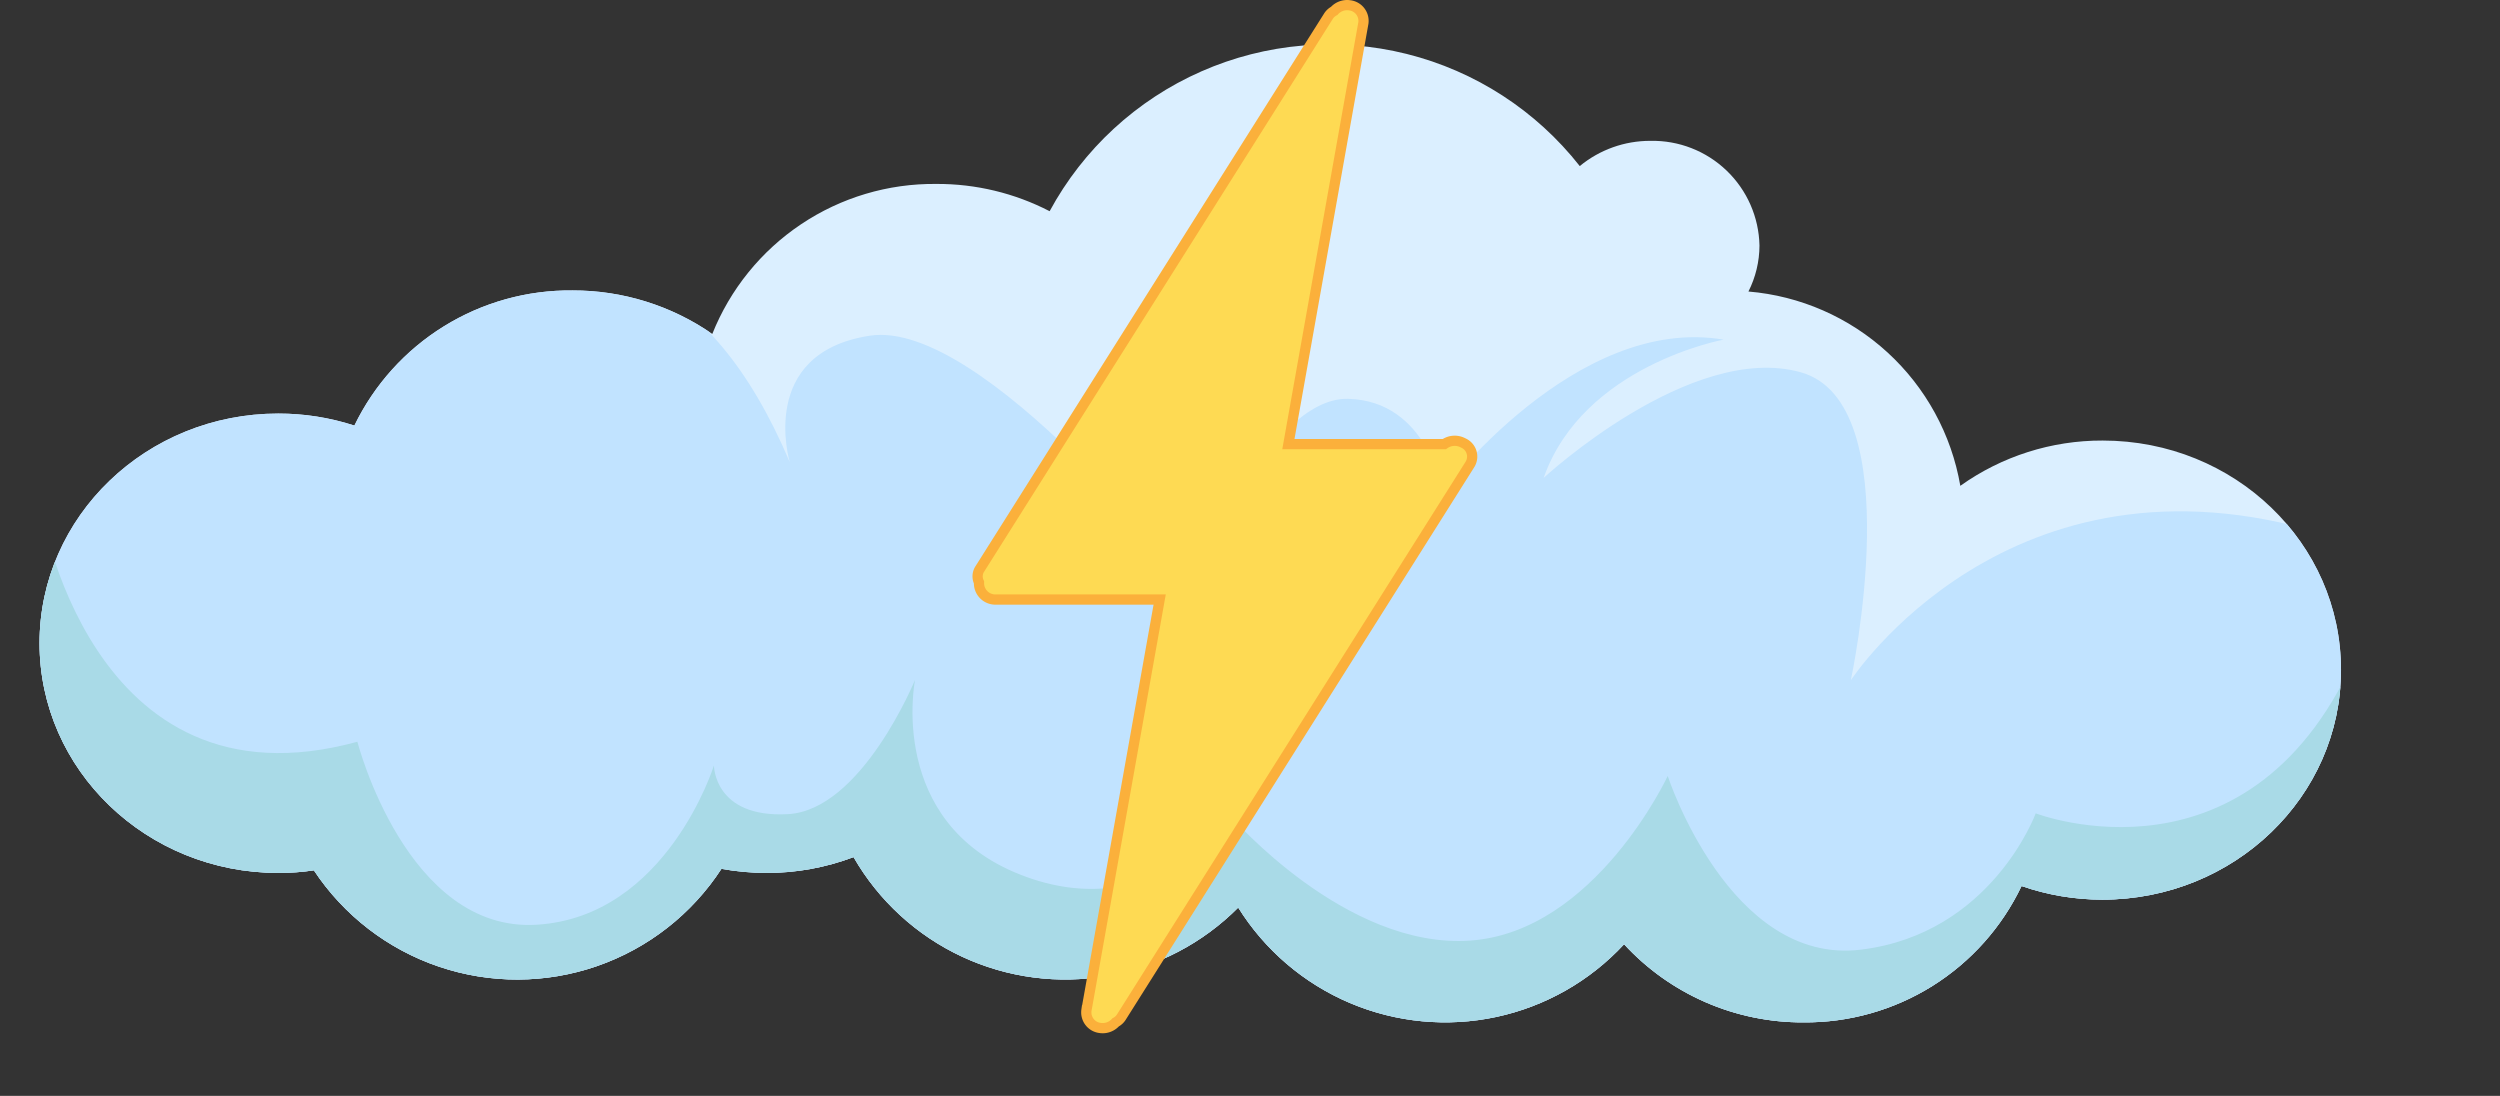 <svg id="Слой_1" data-name="Слой 1" xmlns="http://www.w3.org/2000/svg" xmlns:xlink="http://www.w3.org/1999/xlink" viewBox="0 0 183.35 80.37"><rect x="0" y="0" width="183.35" height="80.37" fill="#333333" stroke="none"/><defs><style>.cls-1{fill:none;}.cls-2{clip-path:url(#clip-path);}.cls-3{fill:#dbefff;}.cls-4{fill:#c1e3ff;}.cls-5{fill:#a9dae7;}.cls-6{fill:#feda53;stroke:#fbb03b;stroke-miterlimit:10;stroke-width:0.75px;}</style><clipPath id="clip-path" transform="translate(-1094.97 -550.88)"><path class="cls-1" d="M1249.18,583.19a17.88,17.88,0,0,0-10.44,3.32,17.23,17.23,0,0,0-15.54-14.25,7.51,7.51,0,0,0,.81-3.37,7.84,7.84,0,0,0-8-7.68,8.11,8.11,0,0,0-5.18,1.85,23.34,23.34,0,0,0-38.88,3.31,17.9,17.9,0,0,0-8.31-2,17.49,17.49,0,0,0-16.43,11,17.93,17.93,0,0,0-10.25-3.19,17.57,17.57,0,0,0-16,9.91,18,18,0,0,0-5.58-.88c-9.67,0-17.51,7.54-17.51,16.84s7.84,16.85,17.51,16.85a17.24,17.24,0,0,0,2.61-.19,17.88,17.88,0,0,0,29.89-.11,18.84,18.84,0,0,0,3.3.3,18,18,0,0,0,6.39-1.16,17.9,17.9,0,0,0,28.21,3.7,17.89,17.89,0,0,0,28.3,2.69,17.77,17.77,0,0,0,13.15,5.73,17.55,17.55,0,0,0,16-10,18.07,18.07,0,0,0,5.92,1c9.67,0,17.51-7.54,17.51-16.85S1258.85,583.19,1249.18,583.19Z"/></clipPath></defs><g class="cls-2"><path class="cls-3" d="M1249.18,583.19a17.88,17.88,0,0,0-10.44,3.32,17.23,17.23,0,0,0-15.54-14.25,7.51,7.51,0,0,0,.81-3.37,7.84,7.84,0,0,0-8-7.68,8.11,8.11,0,0,0-5.18,1.85,23.34,23.34,0,0,0-38.88,3.31,17.9,17.9,0,0,0-8.31-2,17.49,17.49,0,0,0-16.43,11,17.93,17.93,0,0,0-10.25-3.19,17.57,17.57,0,0,0-16,9.91,18,18,0,0,0-5.58-.88c-9.67,0-17.51,7.54-17.51,16.84s7.84,16.85,17.51,16.85a17.24,17.24,0,0,0,2.61-.19,17.88,17.88,0,0,0,29.89-.11,18.84,18.84,0,0,0,3.3.3,18,18,0,0,0,6.39-1.16,17.9,17.9,0,0,0,28.21,3.7,17.89,17.89,0,0,0,28.3,2.69,17.77,17.77,0,0,0,13.15,5.73,17.55,17.55,0,0,0,16-10,18.07,18.07,0,0,0,5.92,1c9.67,0,17.51-7.54,17.51-16.85S1258.85,583.19,1249.18,583.19Z" transform="translate(-1094.97 -550.88)"/><path class="cls-4" d="M1119.17,579s21.68-22.61,33.72,5.77c0,0-2.41-8,5.87-9.27s23.55,18.25,23.55,18.25,5.65-13.76,11.52-13.62,6.93,6.81,6.93,6.81,9.78-13,20.62-11.15c0,0-10.3,1.88-13.2,10.14,0,0,10.79-10,18.85-7.75s3.68,22.59,3.68,22.59,11.59-17.8,34.68-10.73c0,0,29.1,12.39,0,32.38s-158.26,0-158.26,0S1073,580.48,1119.17,579Z" transform="translate(-1094.97 -550.88)"/><path class="cls-5" d="M1097.92,587.9s3.49,22.79,23.26,17.38c0,0,3.61,14,13.15,13.42s13-11.68,13-11.68,0,3.86,5.42,3.57,9.33-9.85,9.33-9.85-2.1,10.43,7.73,14.29,15.45-4.25,15.45-4.25,8.43,9.75,17.57,9.08,14.45-12.07,14.45-12.07,4.54,13.9,14.15,12.74,12.84-10,12.84-10,16,6.18,23.68-12.06l-2.3,31.56h-169.1Z" transform="translate(-1094.97 -550.88)"/></g><path class="cls-6" d="M1202.27,583.36a1.3,1.3,0,0,0-1.37.09h-11.44l5.5-30.88a1.15,1.15,0,0,0-1-1.3,1.27,1.27,0,0,0-1.14.41,1.12,1.12,0,0,0-.41.37l-25.57,40.54a1,1,0,0,0-.07,1s0,.08,0,.12a1.2,1.2,0,0,0,1.25,1.14h12l-5.37,30.12a1.15,1.15,0,0,0,1,1.3,1.27,1.27,0,0,0,1.14-.41,1.12,1.12,0,0,0,.41-.37l25.57-40.54A1.09,1.09,0,0,0,1202.27,583.36Z" transform="translate(-1094.97 -550.88)"/></svg>
